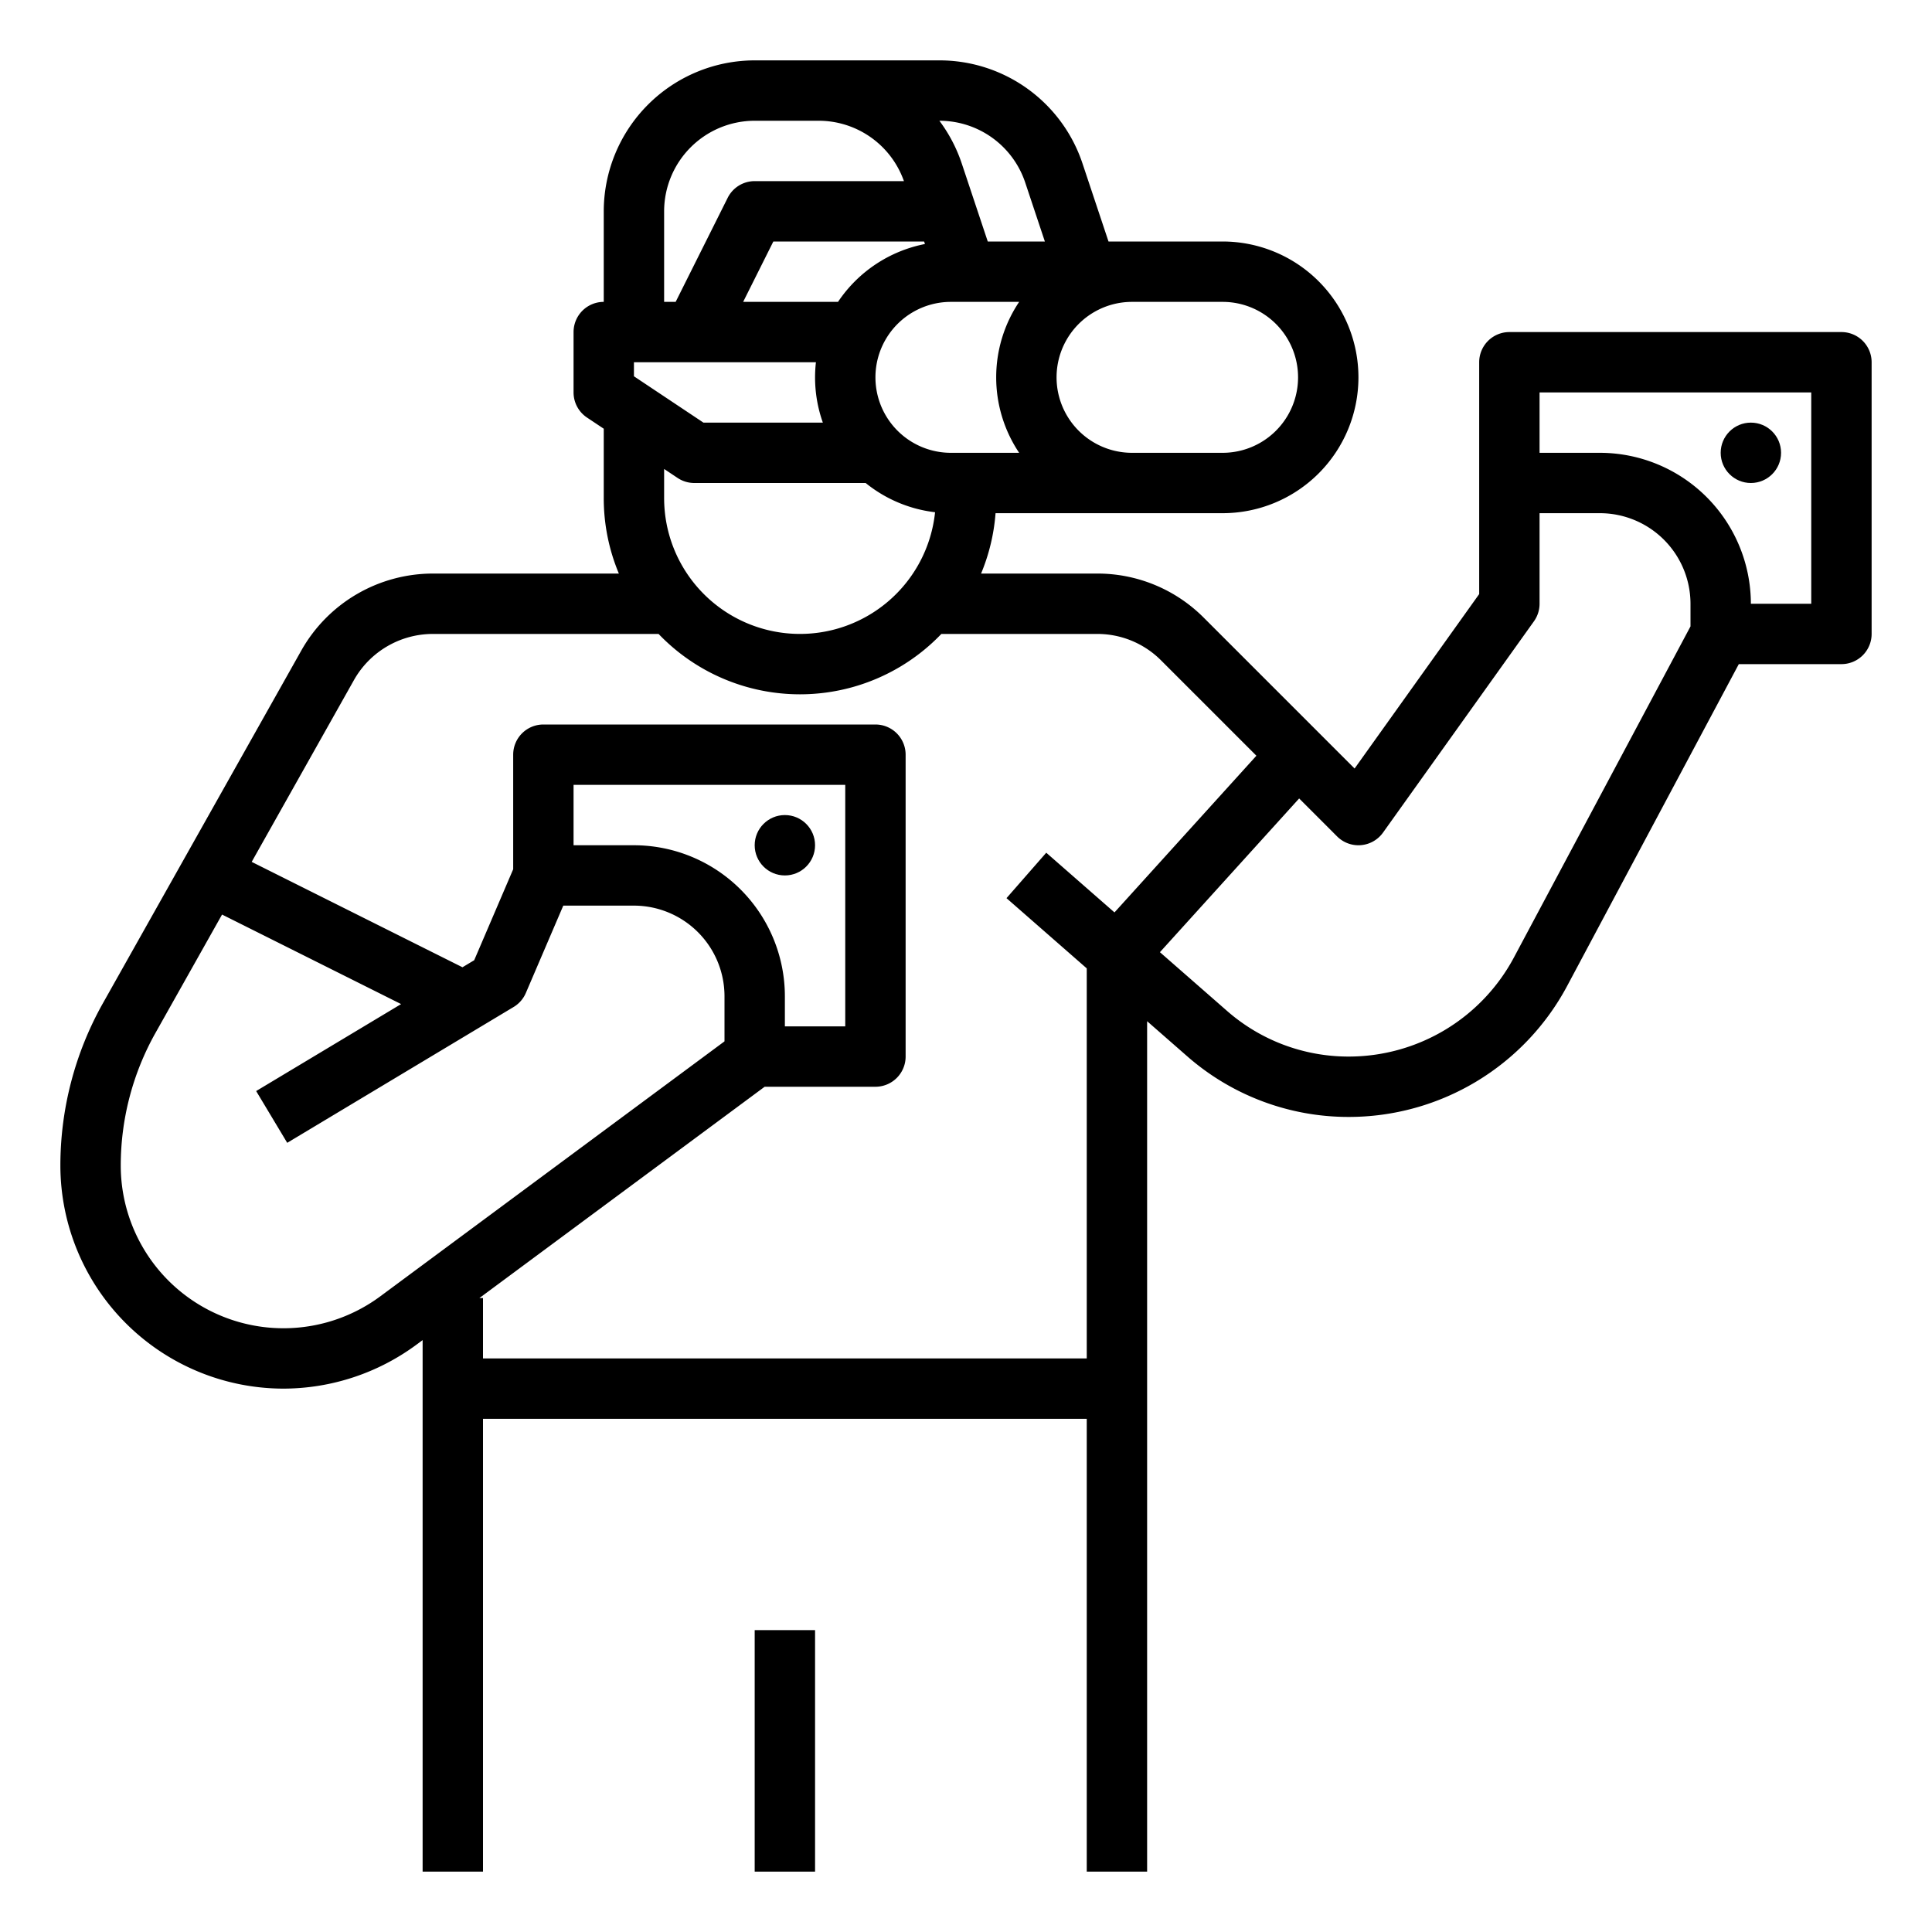<?xml version="1.0"?>
<svg xmlns="http://www.w3.org/2000/svg" id="outline" viewBox="0 0 512 512" width="512" height="512"><path d="M75.127,368a59.519,59.519,0,0,0,35.193-11.615L112,355.141V496h16V376H288V496h16V270.63l10.658,9.326A64.827,64.827,0,0,0,357.358,296a65.616,65.616,0,0,0,58.002-34.802L460.8,176H488a8,8,0,0,0,8-8V96a8,8,0,0,0-8-8H400a8,8,0,0,0-8,8v61.437L358.979,203.665l-39.949-39.949A39.742,39.742,0,0,0,290.745,152H259.995a51.61,51.61,0,0,0,3.836-16H324a36,36,0,0,0,0-72H293.766l-6.883-20.649A39.949,39.949,0,0,0,248.936,16H200a40.046,40.046,0,0,0-40,40V80a8,8,0,0,0-8,8v16a7.999,7.999,0,0,0,3.562,6.656L160,113.615V132a51.71,51.71,0,0,0,4.005,20H114.715a40.05,40.05,0,0,0-34.863,20.39L27.261,265.886A87.857,87.857,0,0,0,16,308.873,59.194,59.194,0,0,0,75.127,368ZM408,104h72v56H464a40.046,40.046,0,0,0-40-40H408ZM359.999,224q.33,0,.661-.027a8.002,8.002,0,0,0,5.85-3.322l40-56A8.007,8.007,0,0,0,408,160V136h16a24.027,24.027,0,0,1,24,24v6L401.243,253.669A49.646,49.646,0,0,1,357.358,280a48.832,48.832,0,0,1-32.164-12.085l-17.802-15.577,36.894-40.737,10.056,10.056A8.003,8.003,0,0,0,359.999,224ZM168,99.719V96h48.228A36.194,36.194,0,0,0,216,100a35.829,35.829,0,0,0,2.064,12H186.422ZM222.083,80H196.944l8-16h39.956l.222.666A36.078,36.078,0,0,0,222.083,80ZM252,80h18.084a35.918,35.918,0,0,0,0,40H252a20,20,0,0,1,0-40Zm72,0a20,20,0,0,1,0,40H300a20,20,0,0,1,0-40ZM271.704,48.41,276.9,64H261.766l-6.883-20.649a40.029,40.029,0,0,0-5.94-11.35A23.97,23.97,0,0,1,271.704,48.41ZM176,56a24.027,24.027,0,0,1,24-24h16.936a23.959,23.959,0,0,1,22.614,16H200a8,8,0,0,0-7.155,4.422L179.056,80H176Zm3.562,70.656A8.002,8.002,0,0,0,184,128h45.407a35.829,35.829,0,0,0,18.397,7.748A36,36,0,0,1,176,132v-7.719ZM93.797,180.233A24.03,24.03,0,0,1,114.715,168h59.815a51.874,51.874,0,0,0,74.939,0h41.275a23.843,23.843,0,0,1,16.971,7.03L332.959,200.273l-37.61,41.527-18.082-15.821-10.535,12.041L288,256.63V360H128V344h-.96l75.601-56H232a8,8,0,0,0,8-8V200a8,8,0,0,0-8-8H144a8,8,0,0,0-8,8v30.357L125.666,254.471l-3.107,1.864L66.7,228.406ZM168,224H152V208h72v64H208v-8A40.046,40.046,0,0,0,168,224ZM41.206,273.729l17.641-31.362,47.449,23.725L67.884,289.14l8.232,13.721,60-36a8.007,8.007,0,0,0,3.237-3.709L149.275,240H168a24.027,24.027,0,0,1,24,24v11.97l-91.203,67.559A43.127,43.127,0,0,1,32,308.873,71.834,71.834,0,0,1,41.206,273.729Z"/><rect x="200" y="432" width="16" height="64"/><circle cx="208" cy="224" r="8"/><circle cx="464" cy="120" r="8"/></svg>
